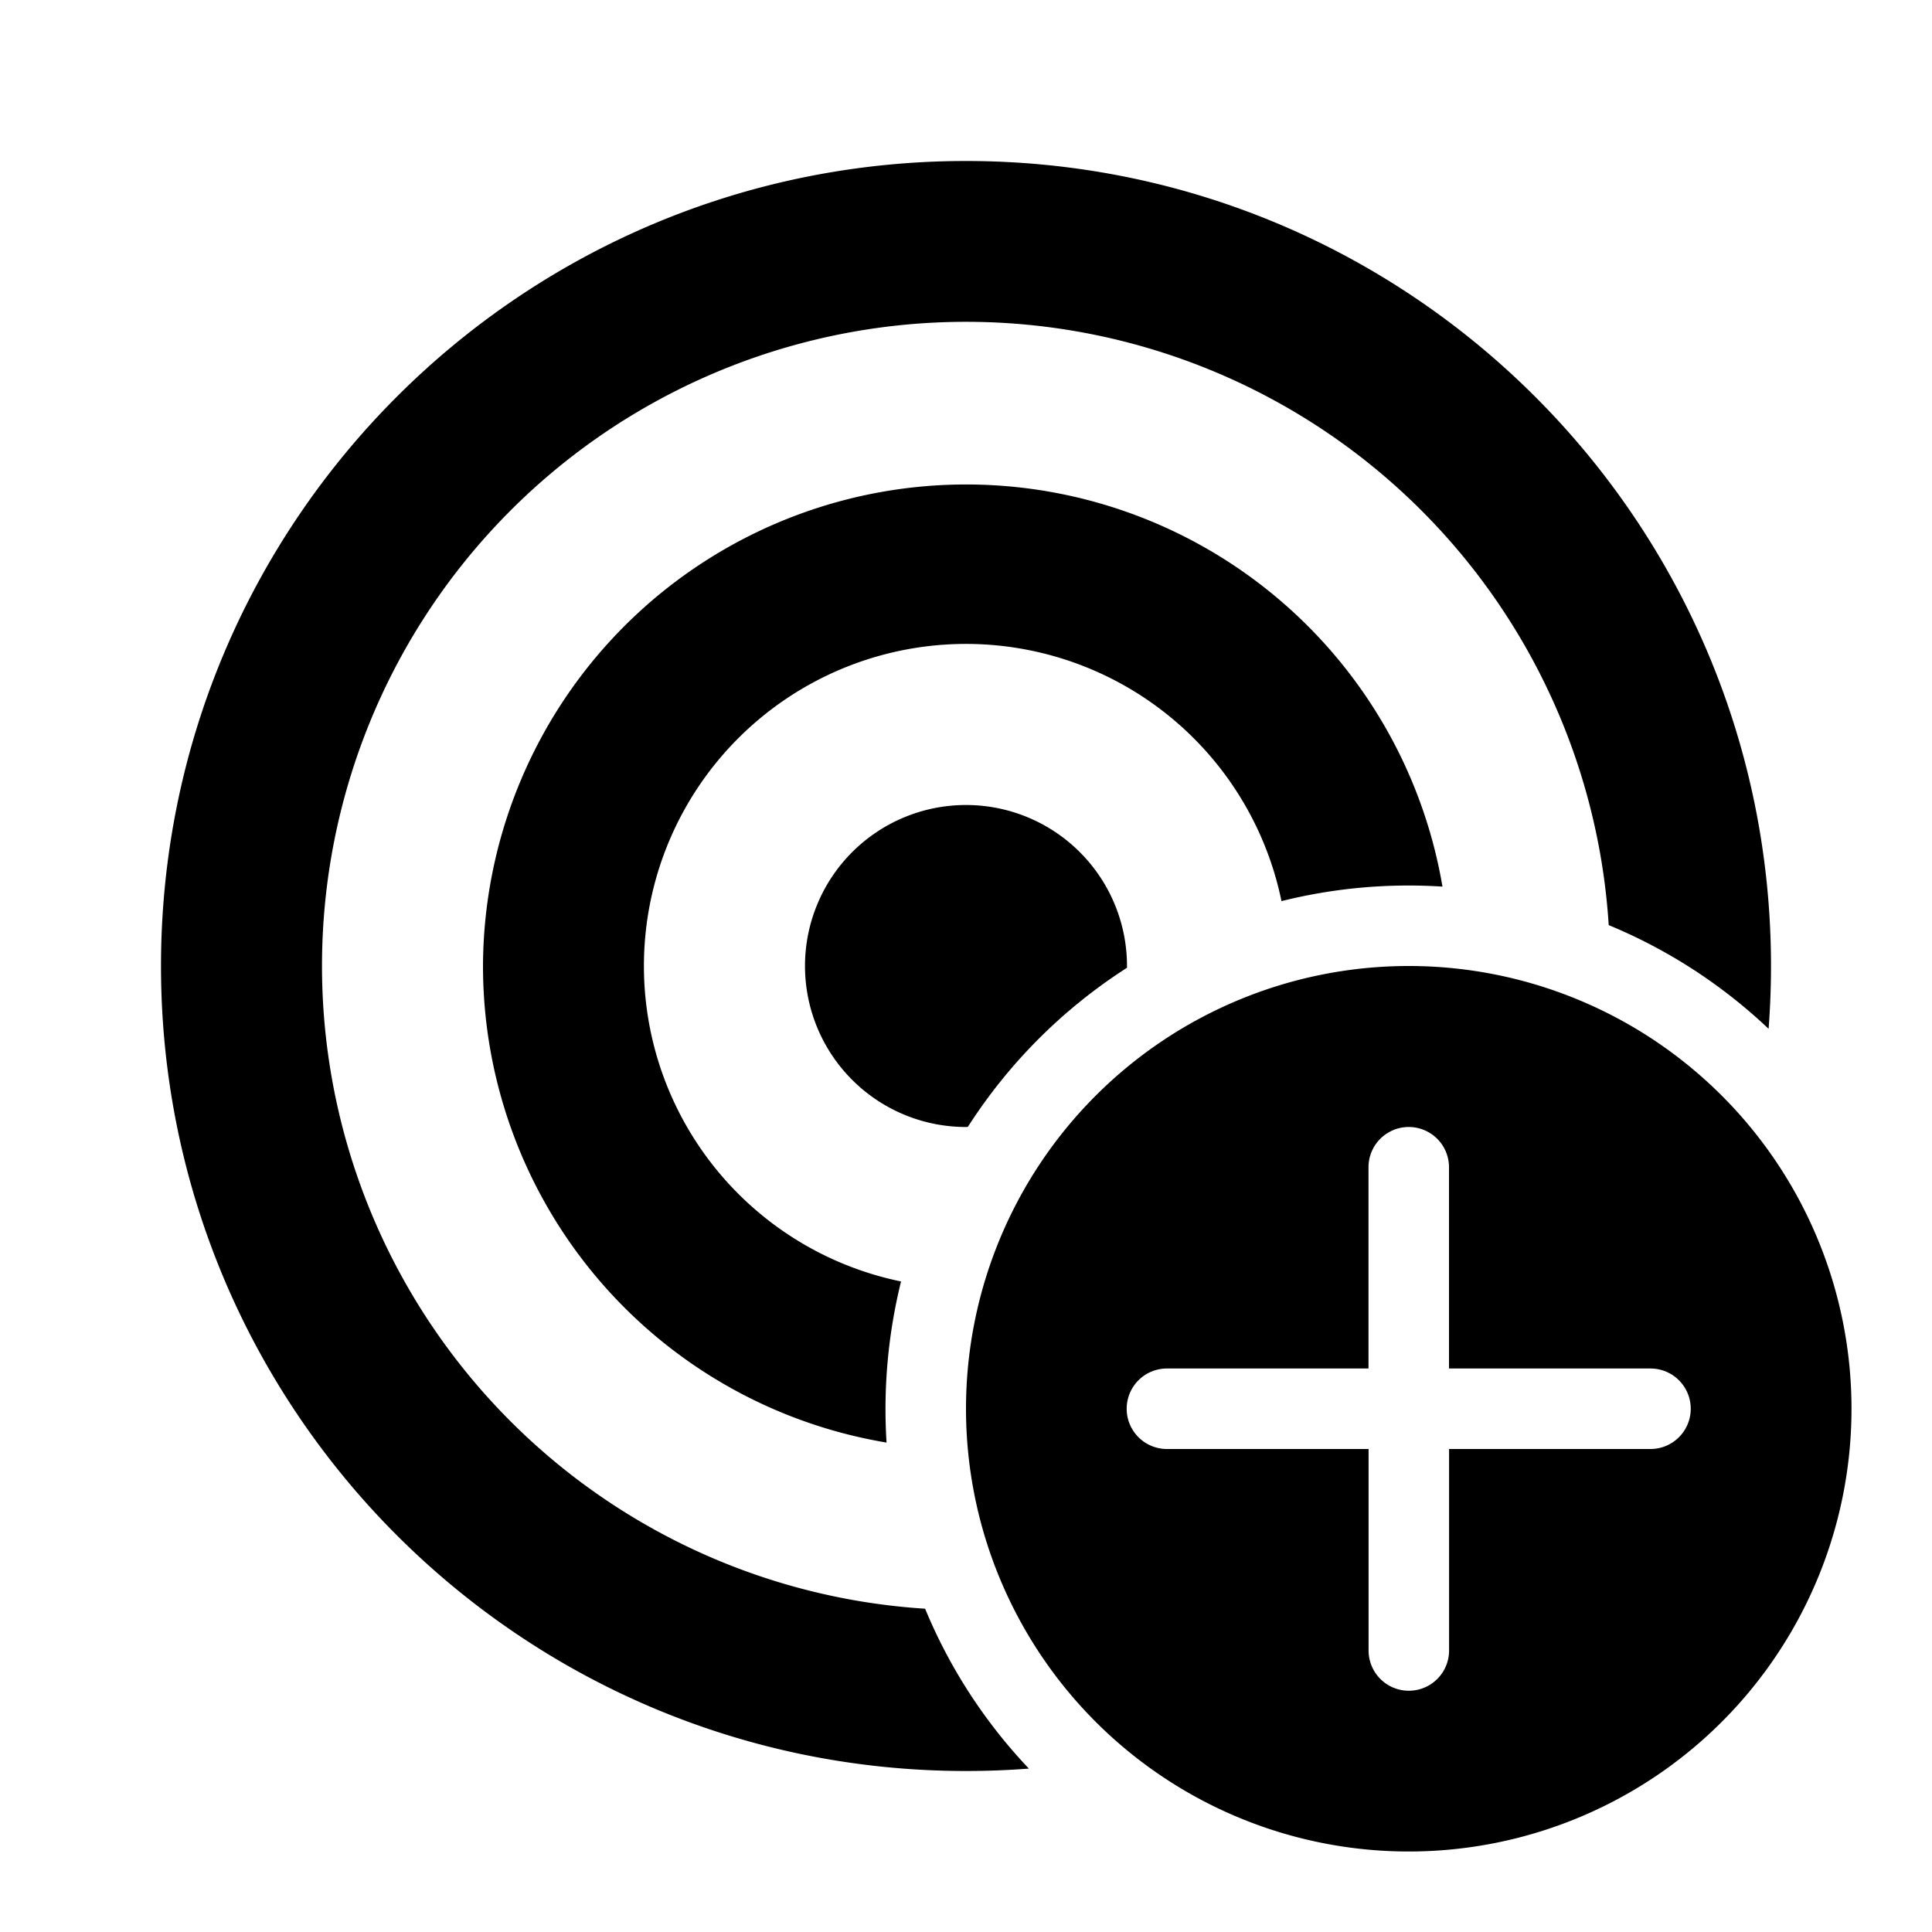 <svg xmlns="http://www.w3.org/2000/svg" width="1em" height="1em" viewBox="0 0 24 24"><path fill="currentColor" d="M4 12a8 8 0 0 0 7.492 7.984a6.492 6.492 0 0 0 1.289 1.986c-.258.02-.518.03-.781.03c-5.523 0-10-4.477-10-10S6.477 2 12 2s10 4.477 10 10c0 .263-.01.523-.03.78a6.506 6.506 0 0 0-1.986-1.288A8 8 0 0 0 4 12m7.194 3.919a4.001 4.001 0 1 1 4.725-4.725a6.515 6.515 0 0 1 2-.18A6.002 6.002 0 0 0 6 12a6.002 6.002 0 0 0 5.013 5.92a6.621 6.621 0 0 1 .18-2.001m.828-1.92L12 14a2 2 0 1 1 2-2v.022A6.534 6.534 0 0 0 12.022 14m5.478-2a5.5 5.5 0 1 1 0 11a5.5 5.5 0 0 1 0-11m.501 8.503V18h2.502a.5.5 0 1 0 0-1H18v-2.5a.5.5 0 1 0-1 0V17h-2.504a.5.5 0 0 0 0 1h2.505v2.503a.5.5 0 1 0 1 0"/></svg>